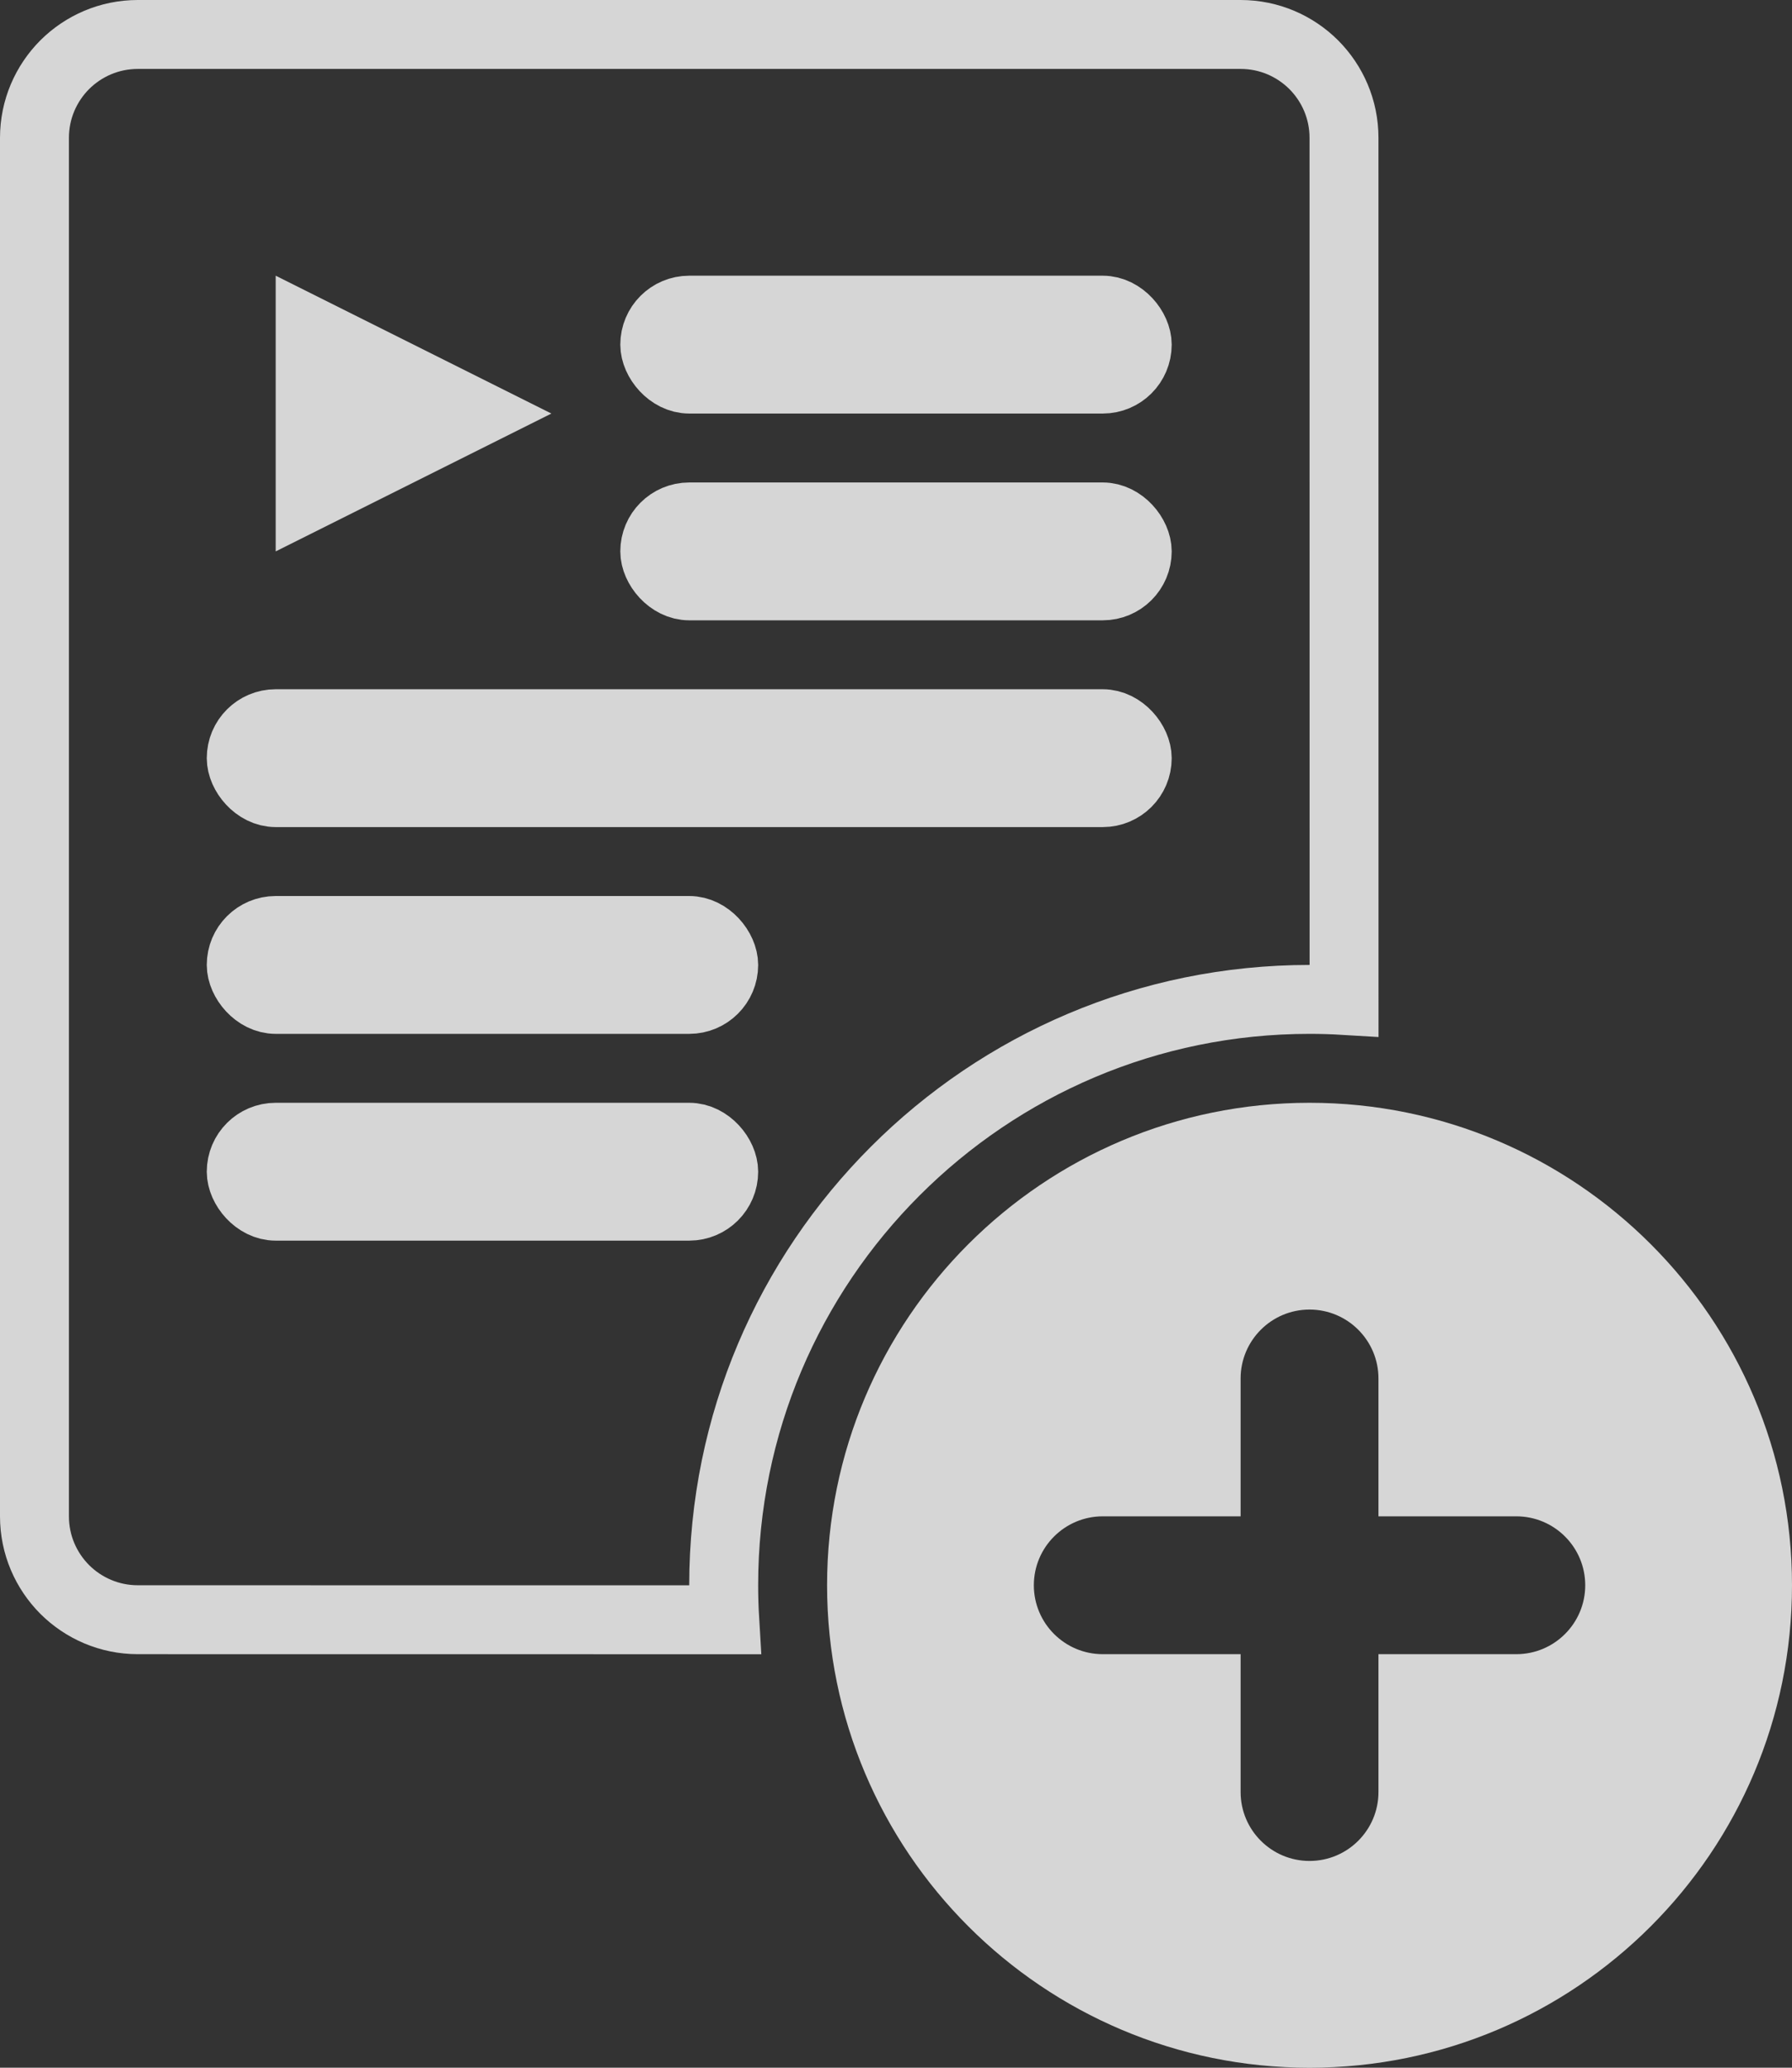 <?xml version="1.0" encoding="UTF-8"?>
<svg width="26px" height="30px" viewBox="0 0 26 30" version="1.1" xmlns="http://www.w3.org/2000/svg" xmlns:xlink="http://www.w3.org/1999/xlink">
    <rect x="0" y="0" width="26" height="30" fill="#333333" stroke="none"/>
    <title>playlist_add_highlighted</title>
    <g id="Ver2" stroke="none" stroke-width="1" fill="none" fill-rule="evenodd">
        <g id="A6" transform="translate(-1255, -873)">
            <g id="playlist_add_highlighted" transform="translate(1255, 873)">
                <path d="M18,0.5 C18.414,0.5 18.789,0.668 19.061,0.939 C19.332,1.211 19.5,1.586 19.5,2 L19.5,2 L19.501,14.515 C19.335,14.505 19.168,14.5 19,14.5 C16.653,14.5 14.528,15.451 12.99,16.99 C11.451,18.528 10.5,20.653 10.5,23 C10.5,23.168 10.505,23.335 10.515,23.501 L10.515,23.501 L2,23.5 C1.586,23.5 1.211,23.332 0.939,23.061 C0.668,22.789 0.5,22.414 0.5,22 L0.5,22 L0.5,2 C0.5,1.586 0.668,1.211 0.939,0.939 C1.211,0.668 1.586,0.5 2,0.5 L2,0.5 Z" id="Combined-Shape" stroke-opacity="0.8" stroke="#FFFFFF"></path>
                <rect id="Rectangle" stroke-opacity="0.8" stroke="#FFFFFF" x="9.5" y="4.5" width="7" height="1" rx="0.5"></rect>
                <rect id="Rectangle" stroke-opacity="0.8" stroke="#FFFFFF" x="9.5" y="7.5" width="7" height="1" rx="0.5"></rect>
                <rect id="Rectangle" stroke-opacity="0.8" stroke="#FFFFFF" x="3.5" y="10.5" width="13" height="1" rx="0.5"></rect>
                <rect id="Rectangle" stroke-opacity="0.8" stroke="#FFFFFF" x="3.5" y="13.5" width="7" height="1" rx="0.5"></rect>
                <rect id="Rectangle" stroke-opacity="0.8" stroke="#FFFFFF" x="3.5" y="16.5" width="7" height="1" rx="0.5"></rect>
                <polygon id="Triangle" fill-opacity="0.8" fill="#FFFFFF" transform="translate(6, 6) rotate(90) translate(-6, -6) " points="6 4 8 8 4 8"></polygon>
                <path d="M19,16 C22.866,16 26,19.134 26,23 C26,26.866 22.866,30 19,30 C15.134,30 12,26.866 12,23 C12,19.134 15.134,16 19,16 Z M19,19 C18.448,19 18,19.448 18,20 L18,20 L18,22 L16,22 C15.448,22 15,22.448 15,23 C15,23.552 15.448,24 16,24 L16,24 L18,24 L18,26 C18,26.552 18.448,27 19,27 C19.552,27 20,26.552 20,26 L20,26 L20,24 L22,24 C22.552,24 23,23.552 23,23 C23,22.448 22.552,22 22,22 L22,22 L20,22 L20,20 C20,19.448 19.552,19 19,19 Z" id="Combined-Shape" fill-opacity="0.8" fill="#FFFFFF"></path>
            </g>
        </g>
    </g>
</svg>